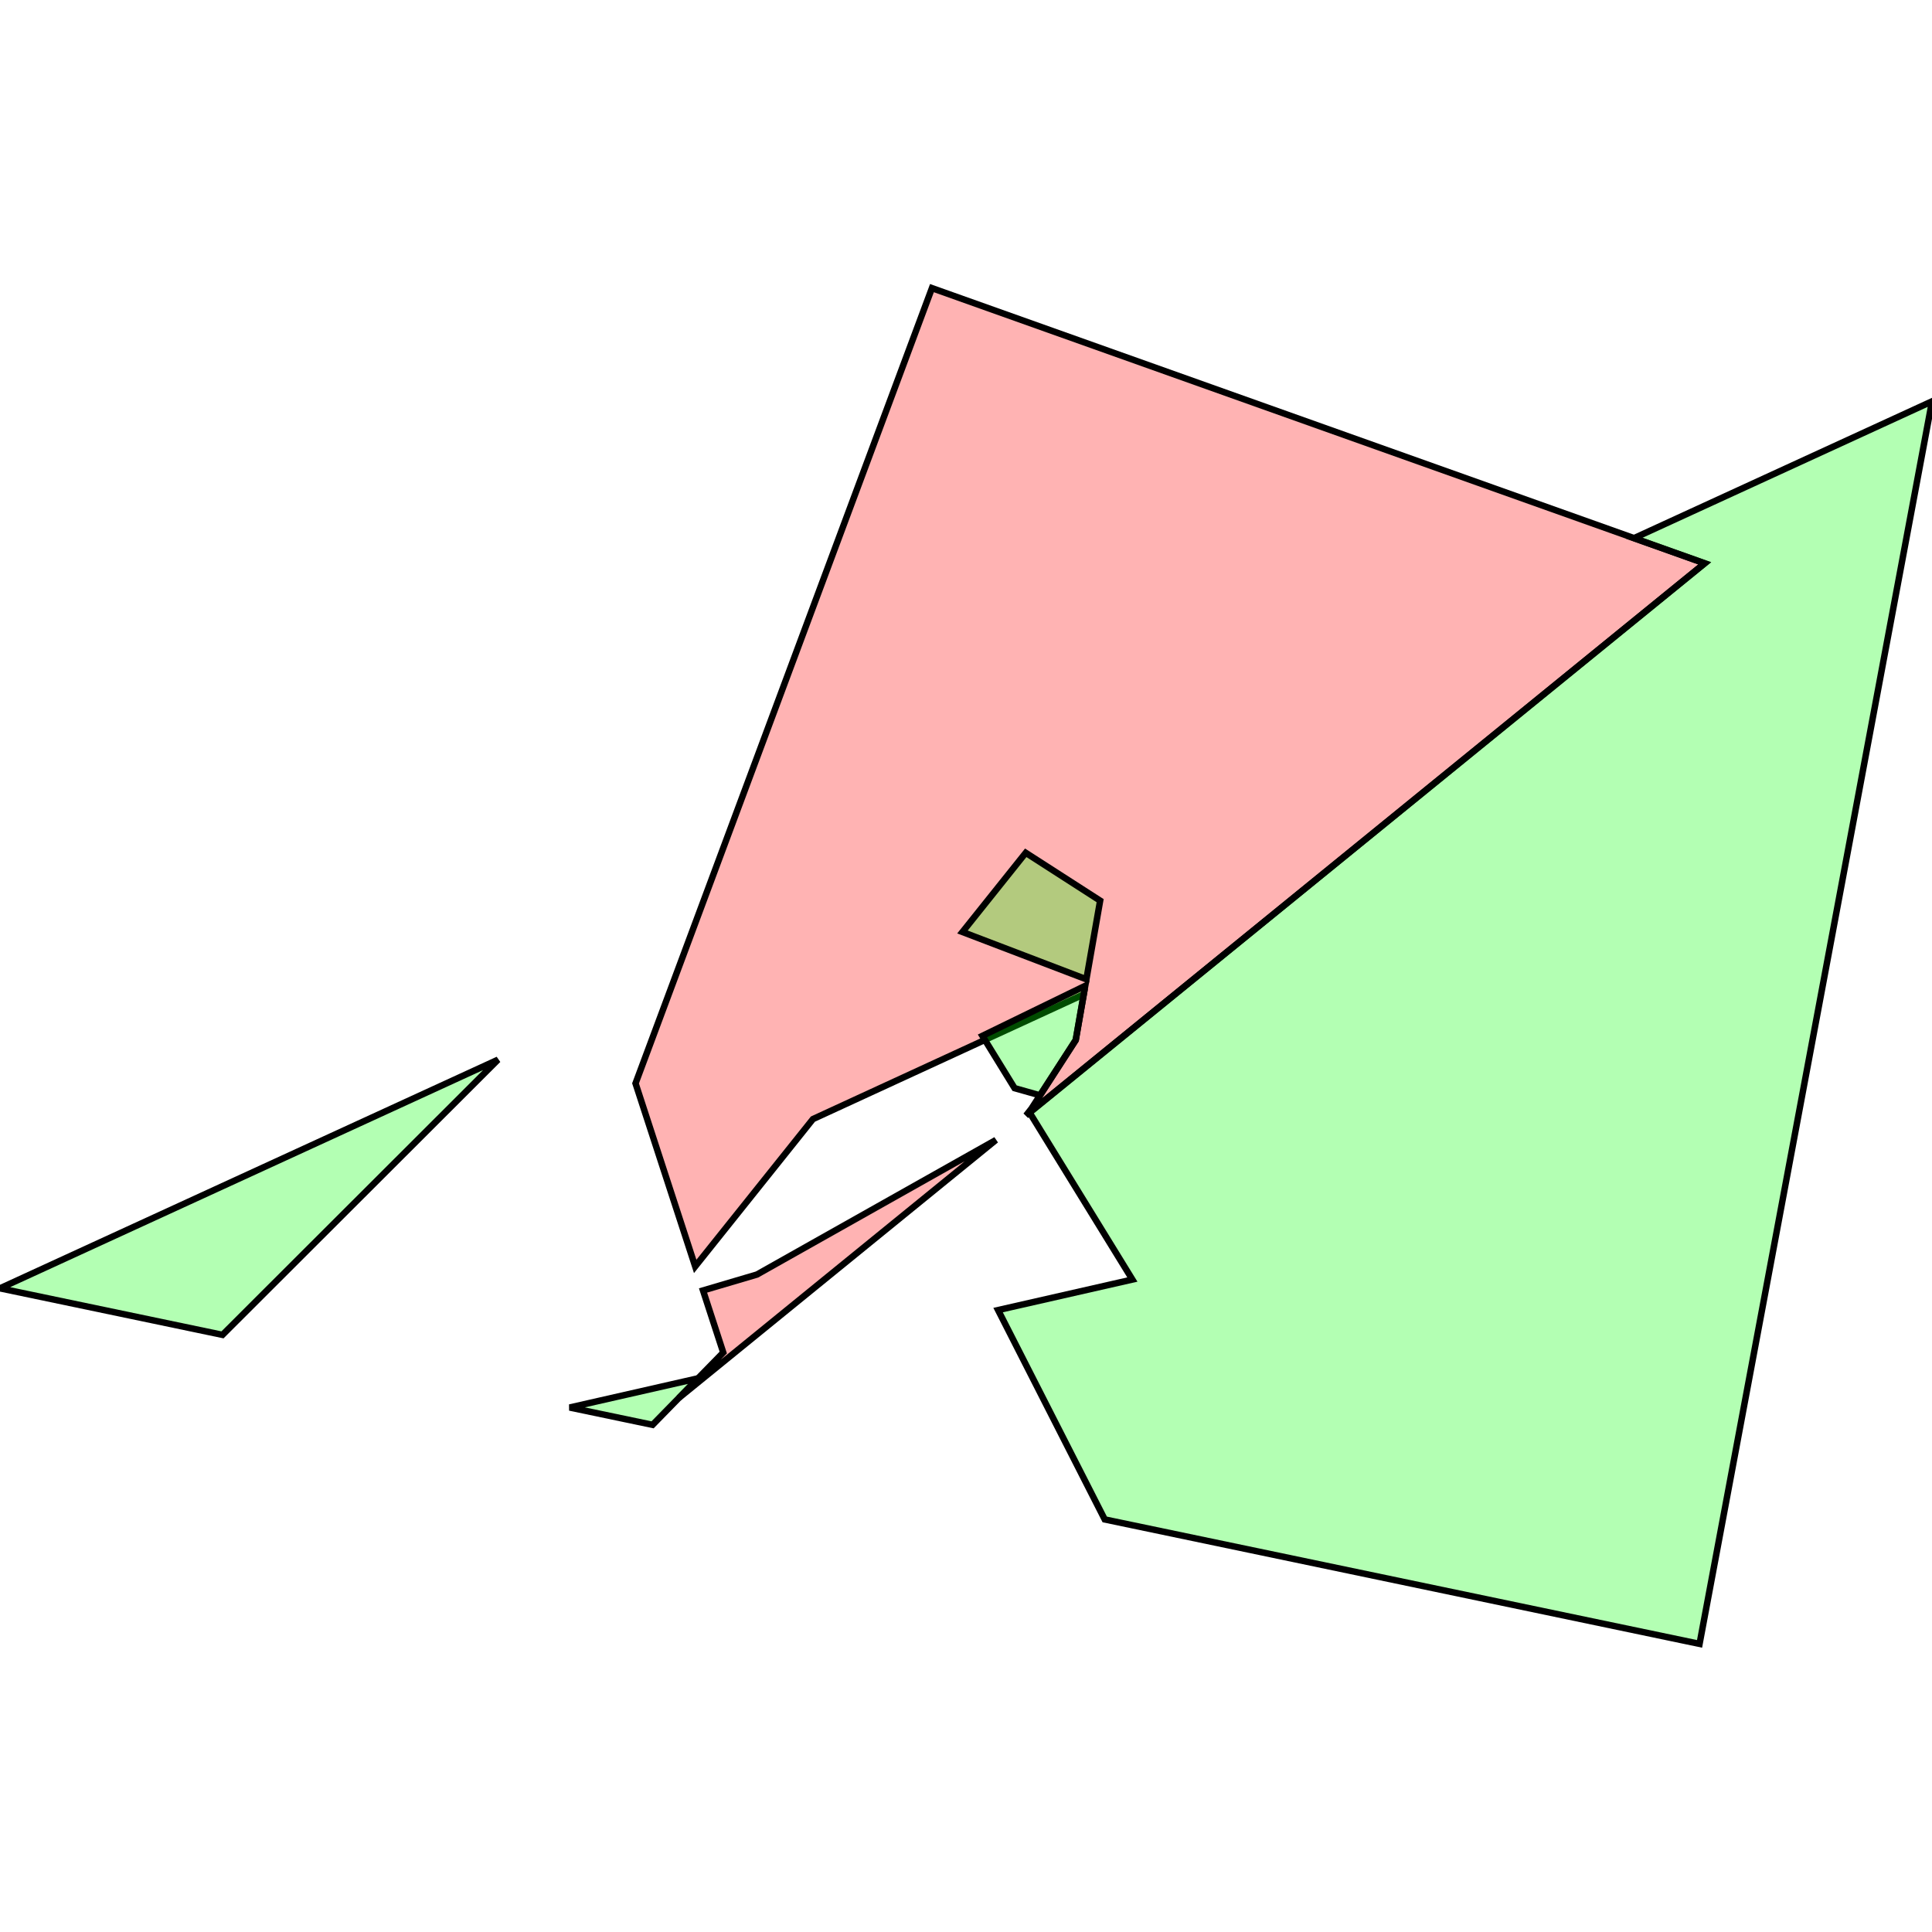 <?xml version="1.0" standalone="no"?>
<!DOCTYPE svg PUBLIC "-//W3C//DTD SVG 1.1//EN"
"http://www.w3.org/Graphics/SVG/1.1/DTD/svg11.dtd">
<svg viewBox="0 0 300 300" version="1.1"
xmlns="http://www.w3.org/2000/svg"
xmlns:xlink="http://www.w3.org/1999/xlink">
<g fill-rule="evenodd"><path d="M 154.651,177.012 L 105.42,217.067 L 112.307,210.021 L 109.166,200.383 L 117.536,197.911 L 154.651,177.012 z " style="fill-opacity:0.3;fill:rgb(255,0,0);stroke:rgb(0,0,0);stroke-width:1"/></g>
<g fill-rule="evenodd"><path d="M 159.319,173.215 L 160.152,172.159 L 161.492,170.084 L 167.038,161.501 L 168.281,154.406 L 126.231,173.772 L 107.949,196.649 L 103.985,184.486 L 98.685,168.225 L 144.712,44.739 L 264.706,87.473 L 159.319,173.215 z " style="fill-opacity:0.3;fill:rgb(255,0,0);stroke:rgb(0,0,0);stroke-width:1"/></g>
<g fill-rule="evenodd"><path d="M 34.549,207.277 L -1.42109e-14,200.049 L 77.333,164.546 L 34.549,207.277 z " style="fill-opacity:0.3;fill:rgb(0,255,0);stroke:rgb(0,0,0);stroke-width:1"/></g>
<g fill-rule="evenodd"><path d="M 168.692,152.064 L 149.451,144.718 L 159.276,132.423 L 170.831,139.855 L 168.692,152.064 z " style="fill-opacity:0.3;fill:rgb(0,255,0);stroke:rgb(0,0,0);stroke-width:1"/></g>
<g fill-rule="evenodd"><path d="M 157.544,168.968 L 152.547,160.849 L 168.514,153.077 L 167.038,161.501 L 161.492,170.084 L 157.544,168.968 z " style="fill-opacity:0.3;fill:rgb(0,255,0);stroke:rgb(0,0,0);stroke-width:1"/></g>
<g fill-rule="evenodd"><path d="M 154.983,203.428 L 175.833,198.686 L 159.877,172.76 L 264.706,87.473 L 253.729,83.564 L 300,62.322 L 263.906,255.261 L 171.542,235.937 L 154.983,203.428 z " style="fill-opacity:0.3;fill:rgb(0,255,0);stroke:rgb(0,0,0);stroke-width:1"/></g>
<g fill-rule="evenodd"><path d="M 101.332,221.248 L 88.469,218.557 L 108.392,214.026 L 105.42,217.067 L 101.332,221.248 z " style="fill-opacity:0.3;fill:rgb(0,255,0);stroke:rgb(0,0,0);stroke-width:1"/></g>
</svg>
